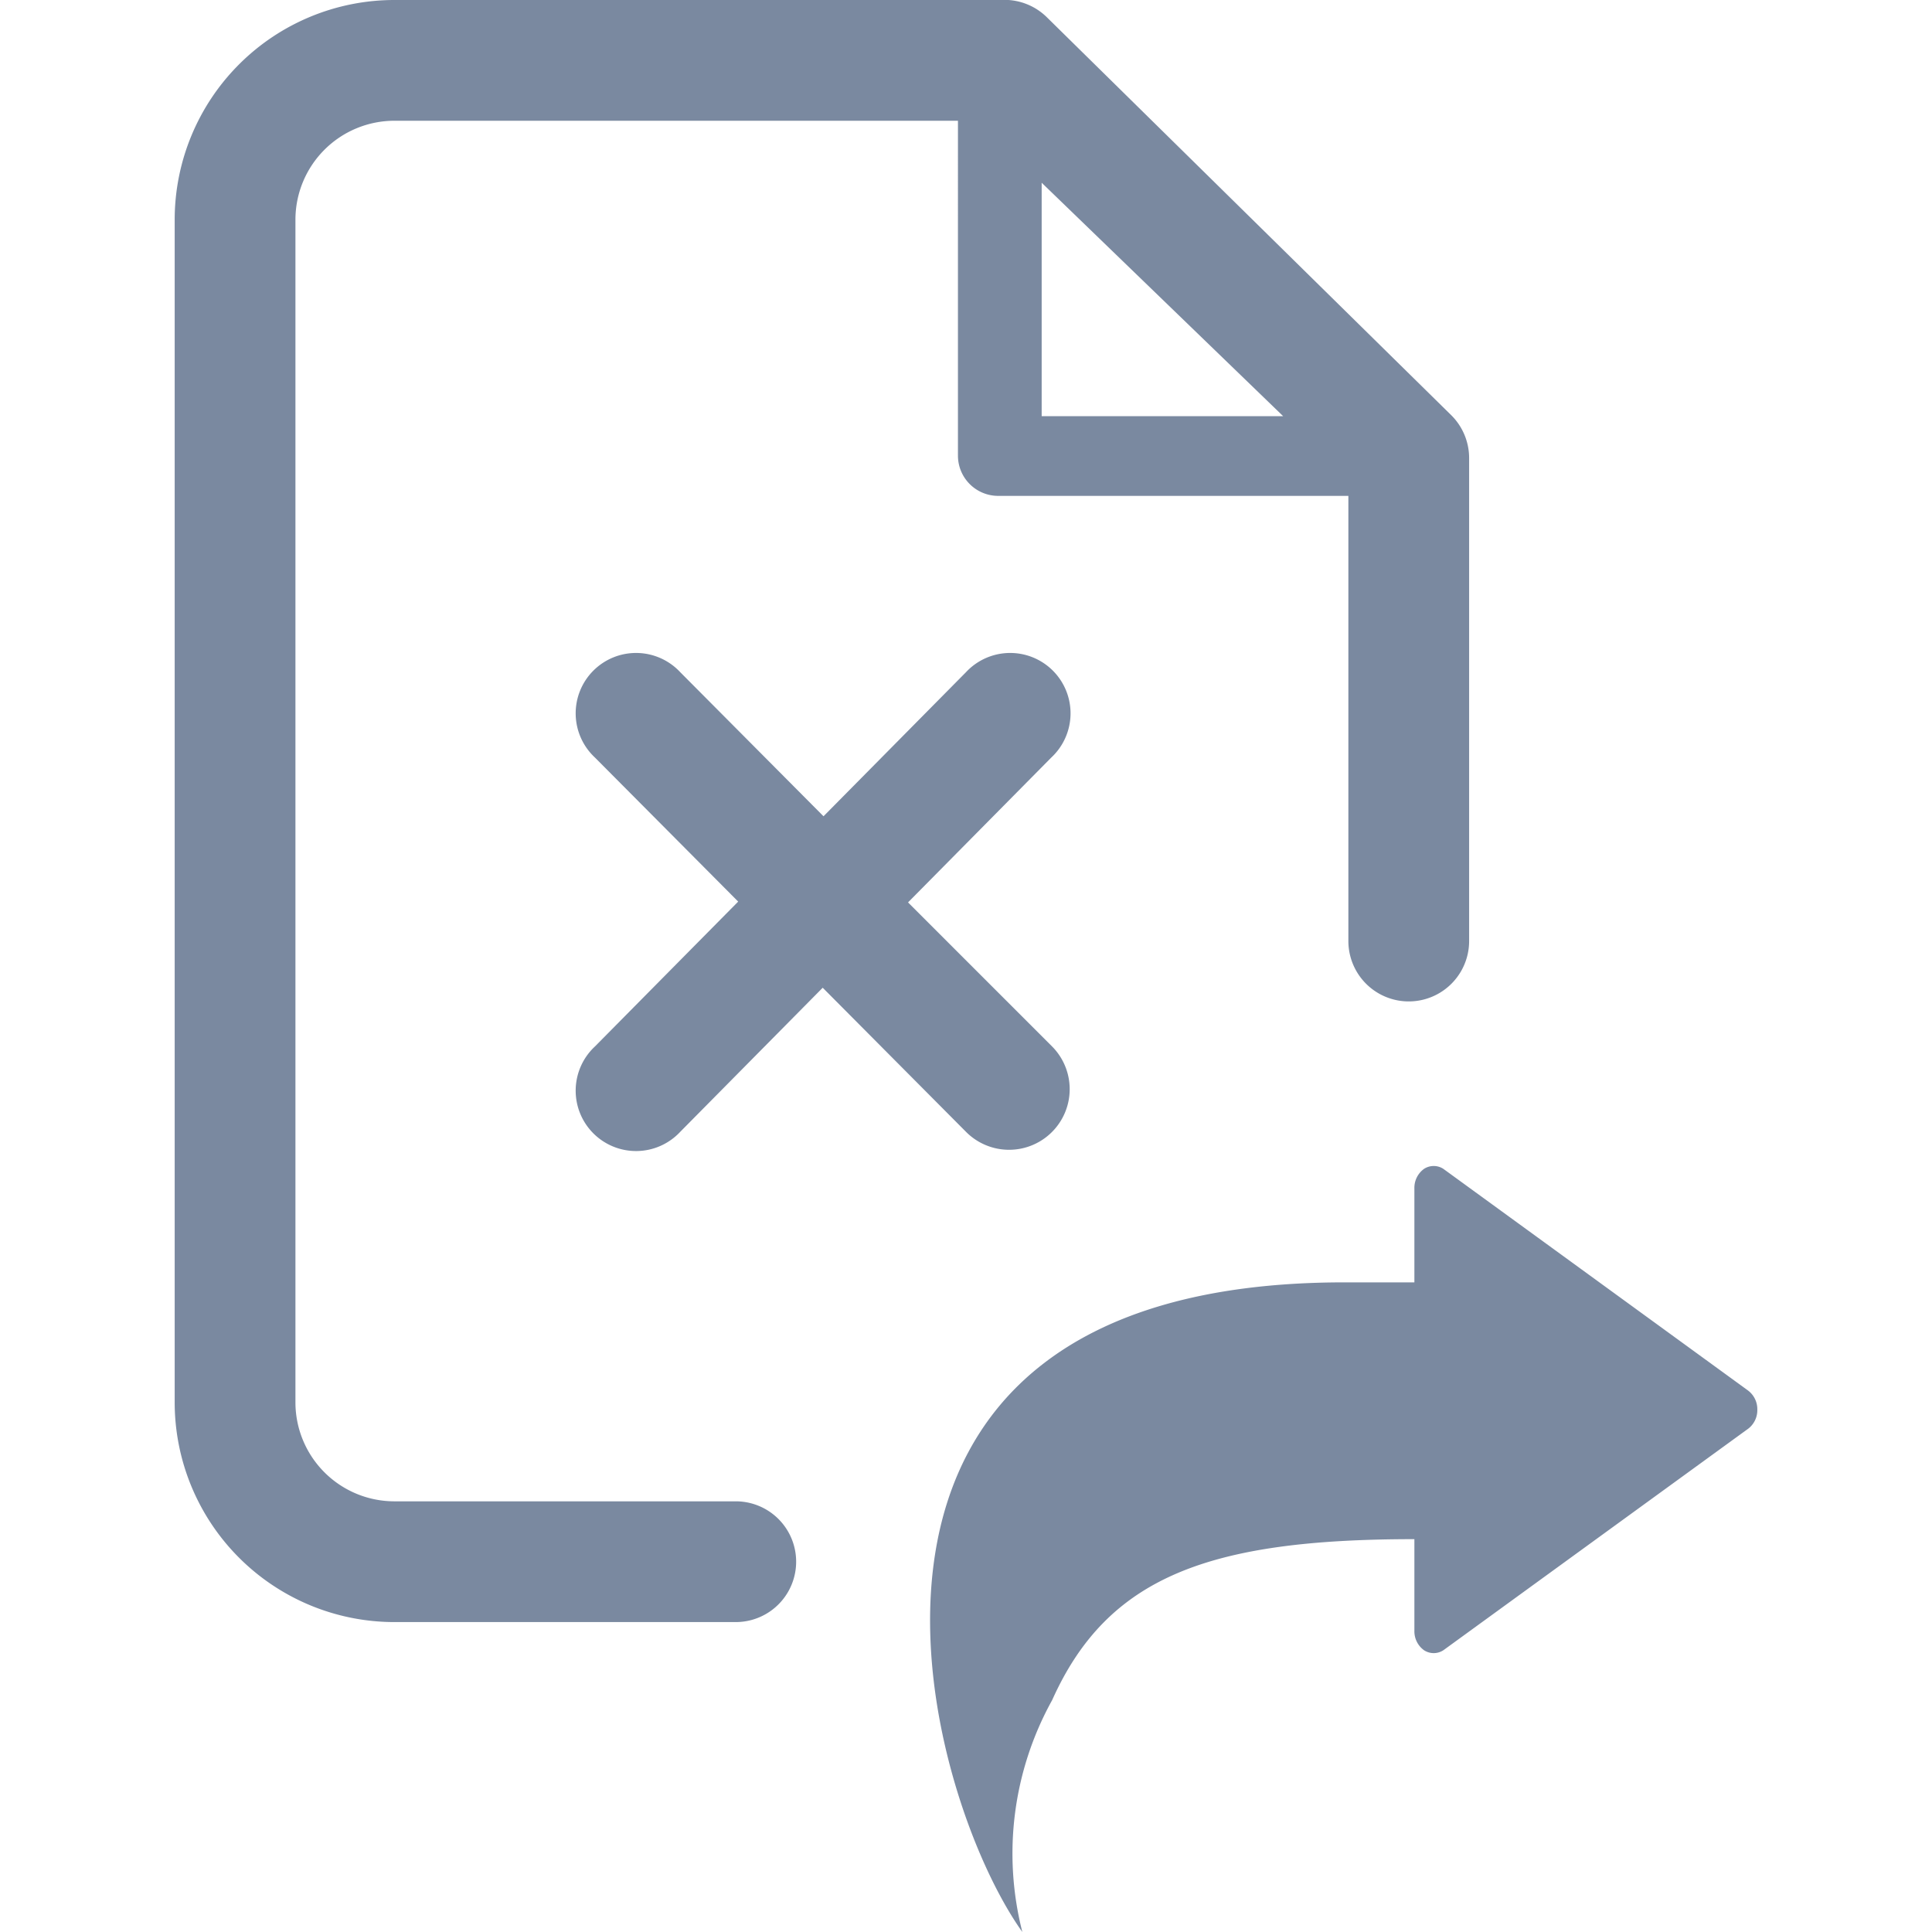 <svg id="shape_definitions" data-name="shape definitions" xmlns="http://www.w3.org/2000/svg" viewBox="0 0 24 24">
  <defs>
    <style>
      .cls-1 {
        fill: #7a89a0;
      }
    </style>
  </defs>
  <title>r7</title>
  <path class="cls-1" d="M9.14,18.65H4.9a1.23,1.23,0,0,1-1.23-1.23V2.73A1.23,1.23,0,0,1,4.9,1.5h7V5.66a0.5,0.5,0,0,0,.5.5h4.35v5.53a0.75,0.75,0,0,0,1.5,0v-6a0.75,0.75,0,0,0-.23-0.54L13,0.21A0.75,0.75,0,0,0,12.43,0H4.9A2.73,2.73,0,0,0,2.17,2.73V17.42A2.73,2.73,0,0,0,4.9,20.15H9.14A0.75,0.75,0,1,0,9.14,18.65Zm6.8-13.48h-3V2.27ZM7.39,13l1.78-1.8L7.39,9.41A0.75,0.75,0,1,1,8.45,8.35l1.78,1.79L12,8.35a0.75,0.75,0,1,1,1.06,1.06l-1.78,1.8L13.07,13A0.75,0.75,0,1,1,12,14.06l-1.78-1.79L8.45,14.06A0.75,0.75,0,1,1,7.39,13Zm14.44,4.51a0.29,0.29,0,0,1-.13.25L17.93,20.5a0.22,0.22,0,0,1-.24,0,0.29,0.29,0,0,1-.12-0.24V19.12c-2.54,0-3.81.46-4.5,2A3.93,3.93,0,0,0,12.7,24c-1.23-1.72-3-8.07,4-8.07h0.87V14.76a0.29,0.29,0,0,1,.12-0.24,0.22,0.22,0,0,1,.24,0l3.78,2.75A0.29,0.29,0,0,1,21.83,17.51Z"/>
</svg>
